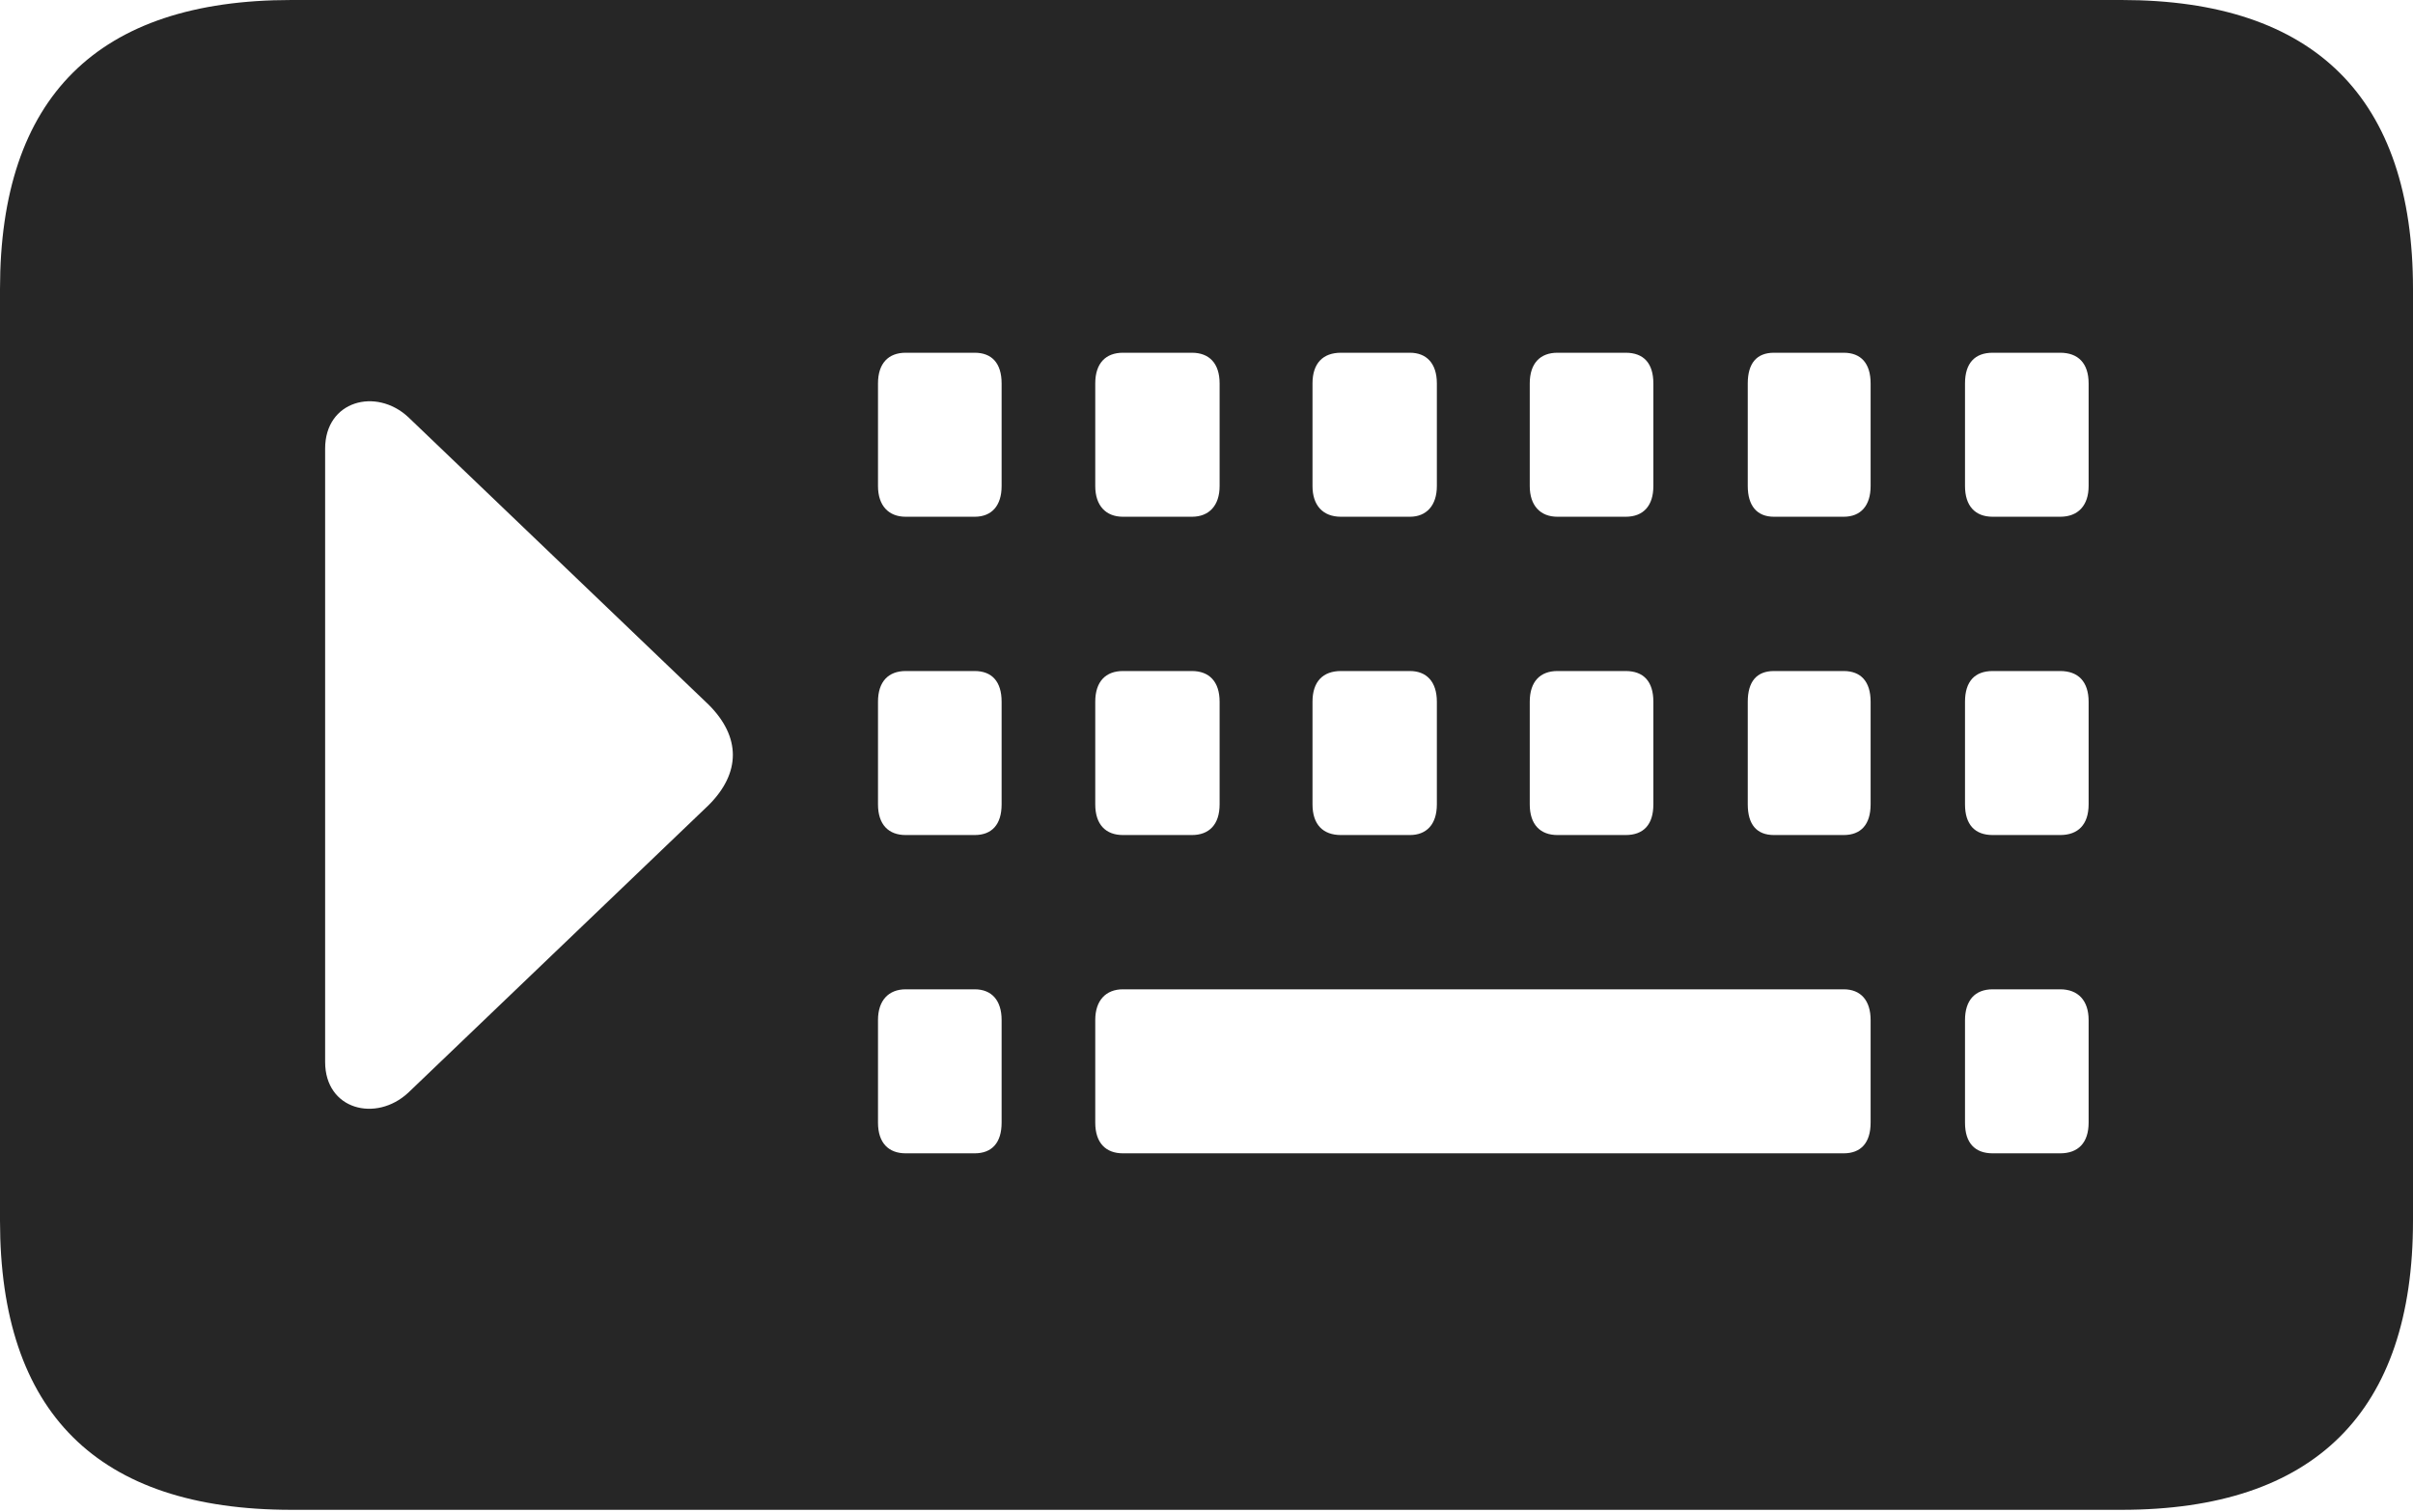 <?xml version="1.0" encoding="UTF-8"?>
<!--Generator: Apple Native CoreSVG 326-->
<!DOCTYPE svg
PUBLIC "-//W3C//DTD SVG 1.1//EN"
       "http://www.w3.org/Graphics/SVG/1.1/DTD/svg11.dtd">
<svg version="1.1" xmlns="http://www.w3.org/2000/svg" xmlns:xlink="http://www.w3.org/1999/xlink" viewBox="0 0 805.25 504.75">
 <g>
  <rect height="504.75" opacity="0" width="805.25" x="0" y="0"/>
  <path d="M805.25 96.5L805.25 407.5C805.25 471.25 772.5 504 708 504L97.25 504C32.5 504 0 471.5 0 407.5L0 96.5C0 32.5 32.5 0 97.25 0L708 0C772.5 0 805.25 32.75 805.25 96.5ZM302.25 330.25C296.5 330.25 293 334 293 340.5L293 374.75C293 381.5 296.5 385 302.25 385L325.25 385C331 385 334.25 381.5 334.25 374.75L334.25 340.5C334.25 334 331 330.25 325.25 330.25ZM374.75 330.25C369 330.25 365.5 334 365.5 340.5L365.5 374.75C365.5 381.5 369 385 374.75 385L615.25 385C621 385 624.25 381.5 624.25 374.75L624.25 340.5C624.25 334 621 330.25 615.25 330.25ZM665 330.25C659 330.25 655.75 334 655.75 340.5L655.75 374.75C655.75 381.5 659 385 665 385L687.5 385C693.5 385 697 381.5 697 374.75L697 340.5C697 334 693.5 330.25 687.5 330.25ZM108.5 149.75L108.5 354.5C108.5 370.5 125.5 374.75 136.25 364.75L236.5 268.75C247.25 258 247.25 246 236.5 235.25L136.25 139.25C125.5 129.25 108.5 133.75 108.5 149.75ZM302.25 224C296.5 224 293 227.5 293 234.25L293 268.5C293 275.25 296.5 278.75 302.25 278.75L325.25 278.75C331 278.75 334.25 275.25 334.25 268.5L334.25 234.25C334.25 227.5 331 224 325.25 224ZM374.75 224C369 224 365.5 227.5 365.5 234.25L365.5 268.5C365.5 275.25 369 278.75 374.75 278.75L397.75 278.75C403.5 278.75 407 275.25 407 268.5L407 234.25C407 227.5 403.5 224 397.75 224ZM447.5 224C441.5 224 438 227.5 438 234.25L438 268.5C438 275.25 441.5 278.75 447.5 278.75L470.5 278.75C476 278.75 479.5 275.25 479.5 268.5L479.5 234.25C479.5 227.5 476 224 470.5 224ZM519.75 224C514 224 510.5 227.5 510.5 234.25L510.5 268.5C510.5 275.25 514 278.75 519.75 278.75L542.5 278.75C548.5 278.75 551.75 275.25 551.75 268.5L551.75 234.25C551.75 227.5 548.5 224 542.5 224ZM592 224C586.25 224 583.25 227.5 583.25 234.25L583.25 268.5C583.25 275.25 586.25 278.75 592 278.75L615.25 278.75C621 278.75 624.25 275.25 624.25 268.5L624.25 234.25C624.25 227.5 621 224 615.25 224ZM665 224C659 224 655.75 227.5 655.75 234.25L655.75 268.5C655.75 275.25 659 278.75 665 278.75L687.5 278.75C693.5 278.75 697 275.25 697 268.5L697 234.25C697 227.5 693.5 224 687.5 224ZM302.25 117.75C296.5 117.75 293 121.25 293 128L293 162.25C293 168.75 296.5 172.5 302.25 172.5L325.25 172.5C331 172.5 334.25 168.75 334.25 162.25L334.25 128C334.25 121.25 331 117.75 325.25 117.75ZM374.75 117.75C369 117.75 365.5 121.25 365.5 128L365.5 162.25C365.5 168.75 369 172.5 374.75 172.5L397.75 172.5C403.5 172.5 407 168.75 407 162.25L407 128C407 121.25 403.5 117.75 397.75 117.75ZM447.5 117.75C441.5 117.75 438 121.25 438 128L438 162.25C438 168.75 441.5 172.5 447.5 172.5L470.5 172.5C476 172.5 479.5 168.75 479.5 162.25L479.5 128C479.5 121.25 476 117.75 470.5 117.75ZM519.75 117.75C514 117.75 510.5 121.25 510.5 128L510.5 162.25C510.5 168.75 514 172.5 519.75 172.5L542.5 172.5C548.5 172.5 551.75 168.75 551.75 162.25L551.75 128C551.75 121.25 548.5 117.75 542.5 117.75ZM592 117.75C586.25 117.75 583.25 121.25 583.25 128L583.25 162.25C583.25 168.75 586.25 172.5 592 172.5L615.25 172.5C621 172.5 624.25 168.75 624.25 162.25L624.25 128C624.25 121.25 621 117.75 615.25 117.75ZM665 117.75C659 117.75 655.75 121.25 655.75 128L655.75 162.25C655.75 168.75 659 172.5 665 172.5L687.5 172.5C693.5 172.5 697 168.75 697 162.25L697 128C697 121.25 693.5 117.75 687.5 117.75Z" fill="black" fill-opacity="0.85"/>
 </g>
</svg>
